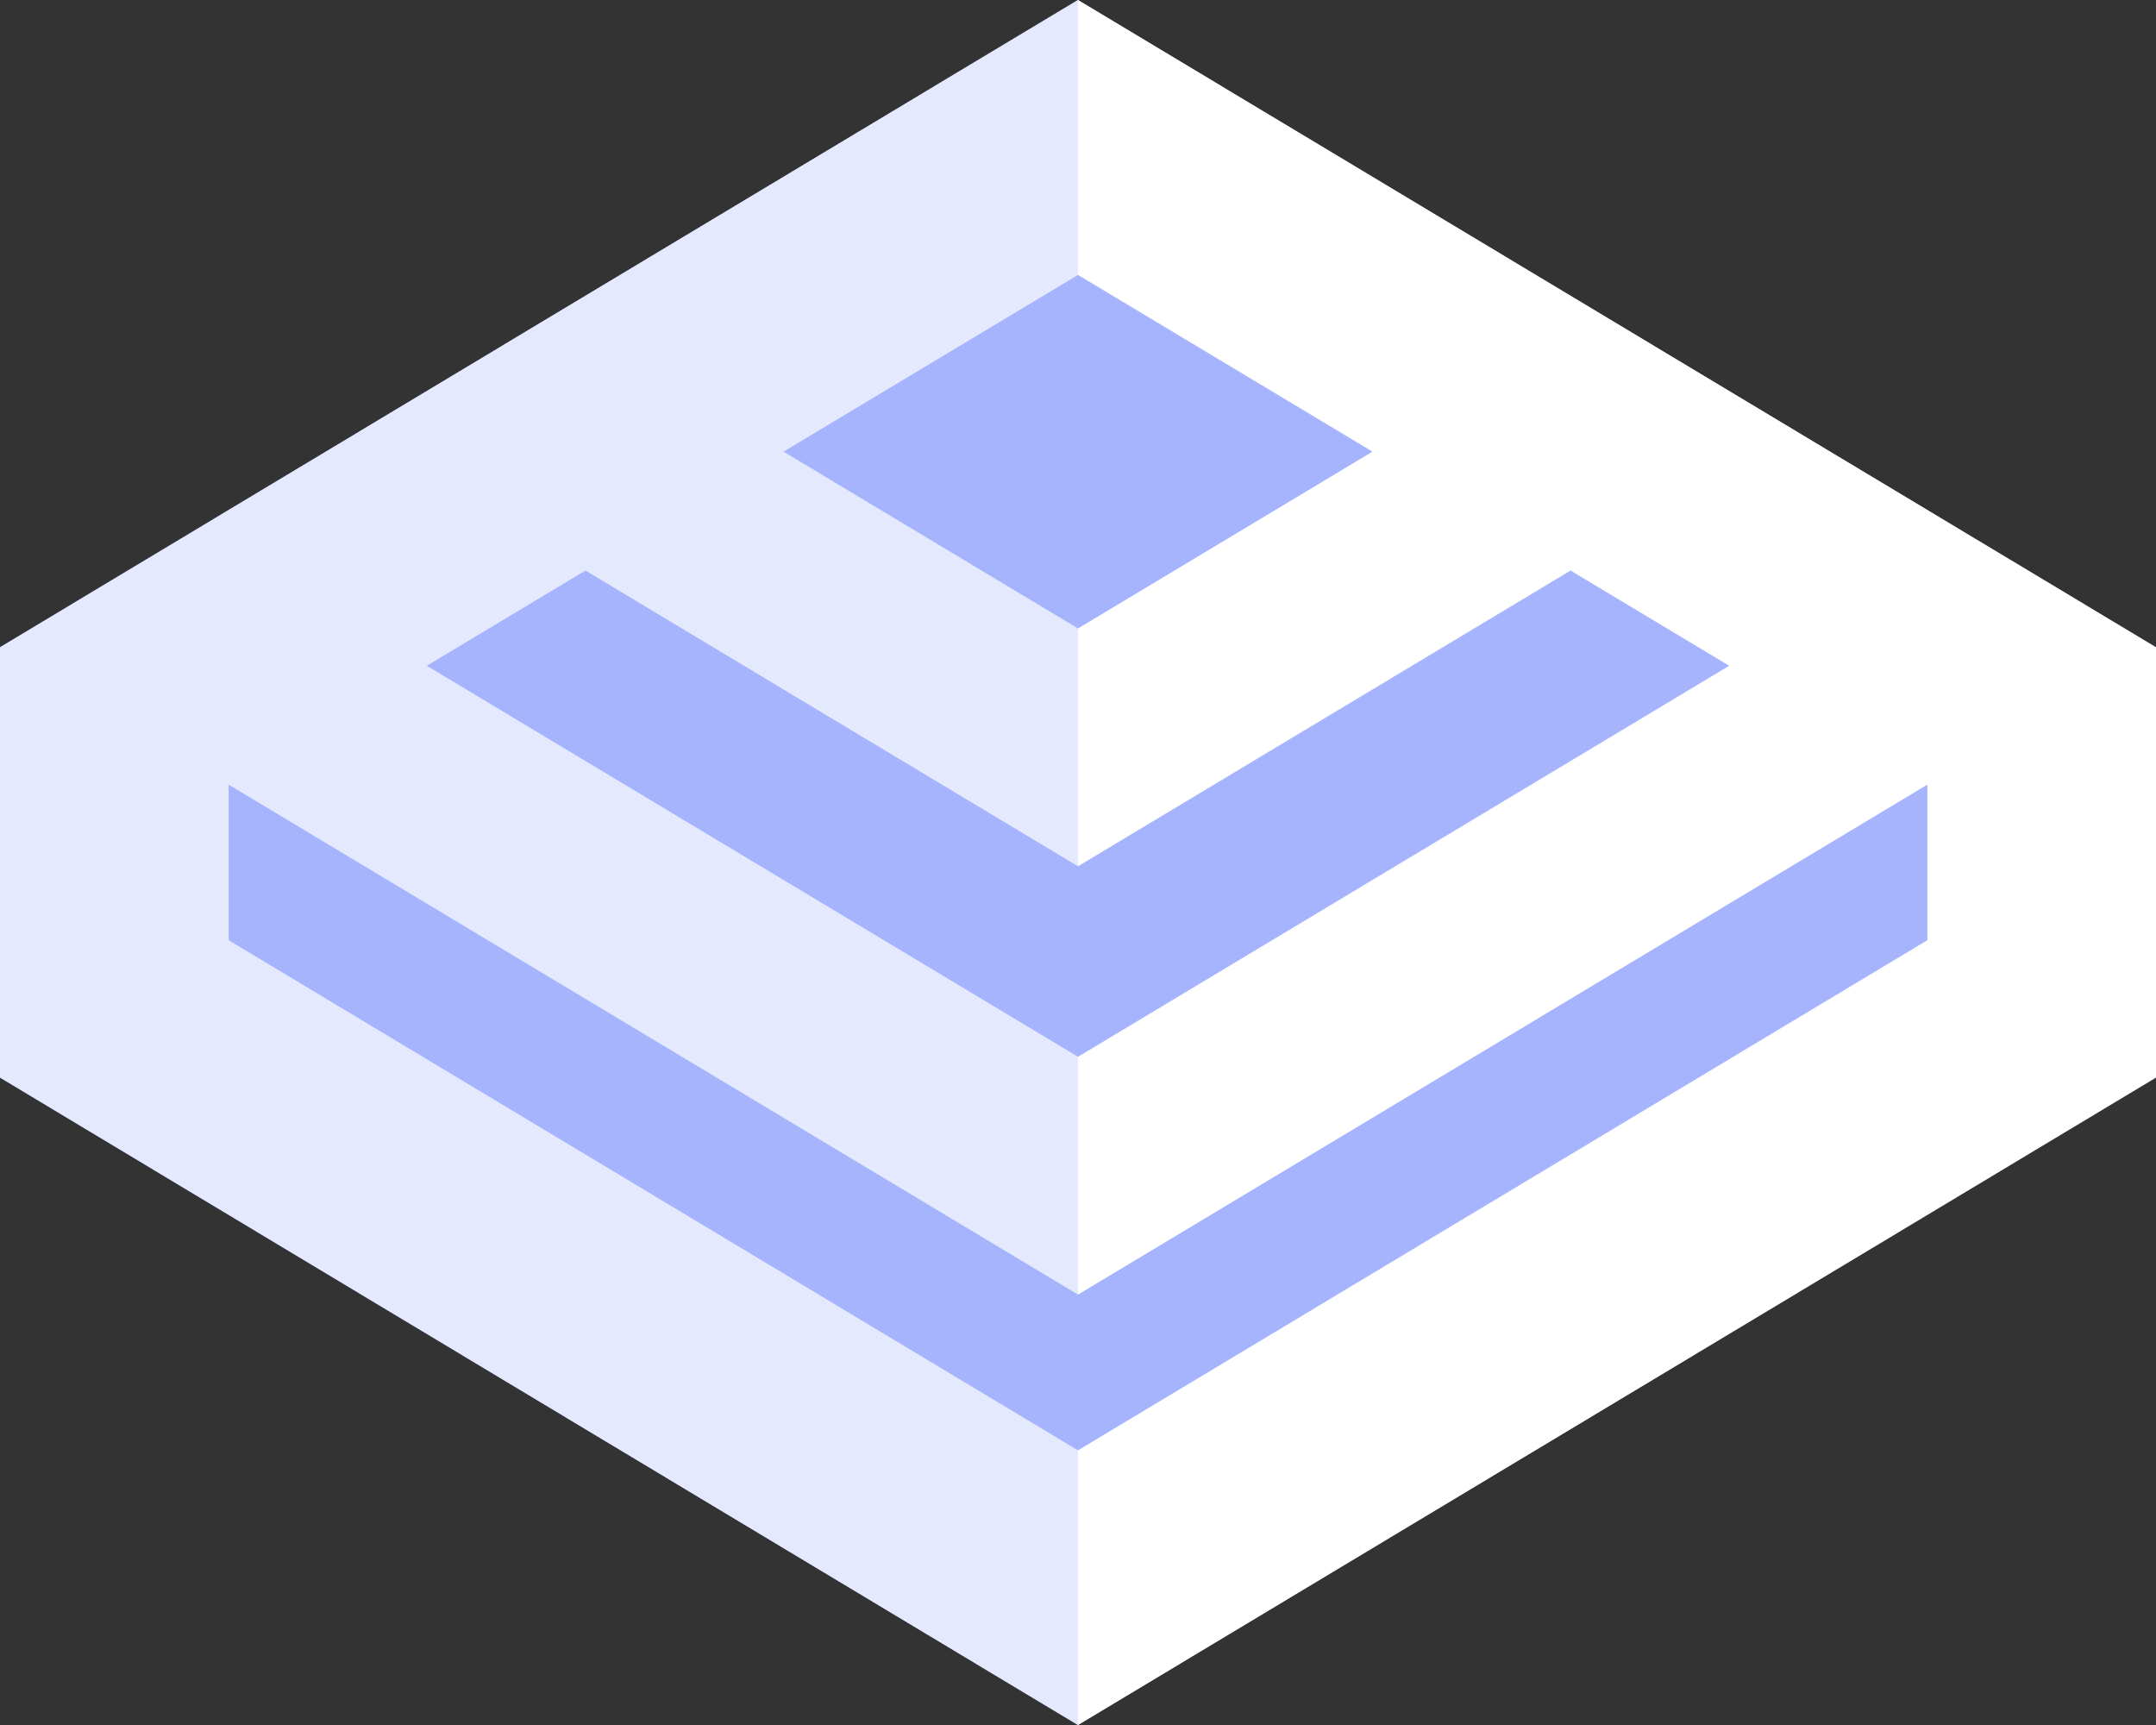 <svg id="logo-39" width="50" height="40" viewBox="0 0 50 40" fill="none"
    xmlns="http://www.w3.org/2000/svg">
    <rect x="0" y="0" width="50" height="40" fill="#333333" stroke="none"/>
    <path d="M25 0L50 15.01V24.986L25 40L0 24.986V15.01L25 0Z" fill="#A5B4FC"
        class="ccompli2"></path>
    <path fill-rule="evenodd" clip-rule="evenodd"
        d="M0 15.01L25 0L50 15.01V24.986L25 40L0 24.986V15.01ZM25 33.631L44.697 21.802V18.195L44.696 18.195L25 30.02L5.304 18.195L5.303 18.195V21.802L25 33.631ZM25 24.505L40.102 15.438L36.423 13.23L25 20.088L13.577 13.23L9.898 15.438L25 24.505ZM25 14.573L31.829 10.473L25 6.375L18.171 10.473L25 14.573Z"
        fill="#FFFFFF" class="ccustom"></path>
    <path d="M25 0L0 15.01V24.986L25 40L25 0Z" fill="#A5B4FC" class="ccompli2"
        fill-opacity="0.3"></path>
</svg>